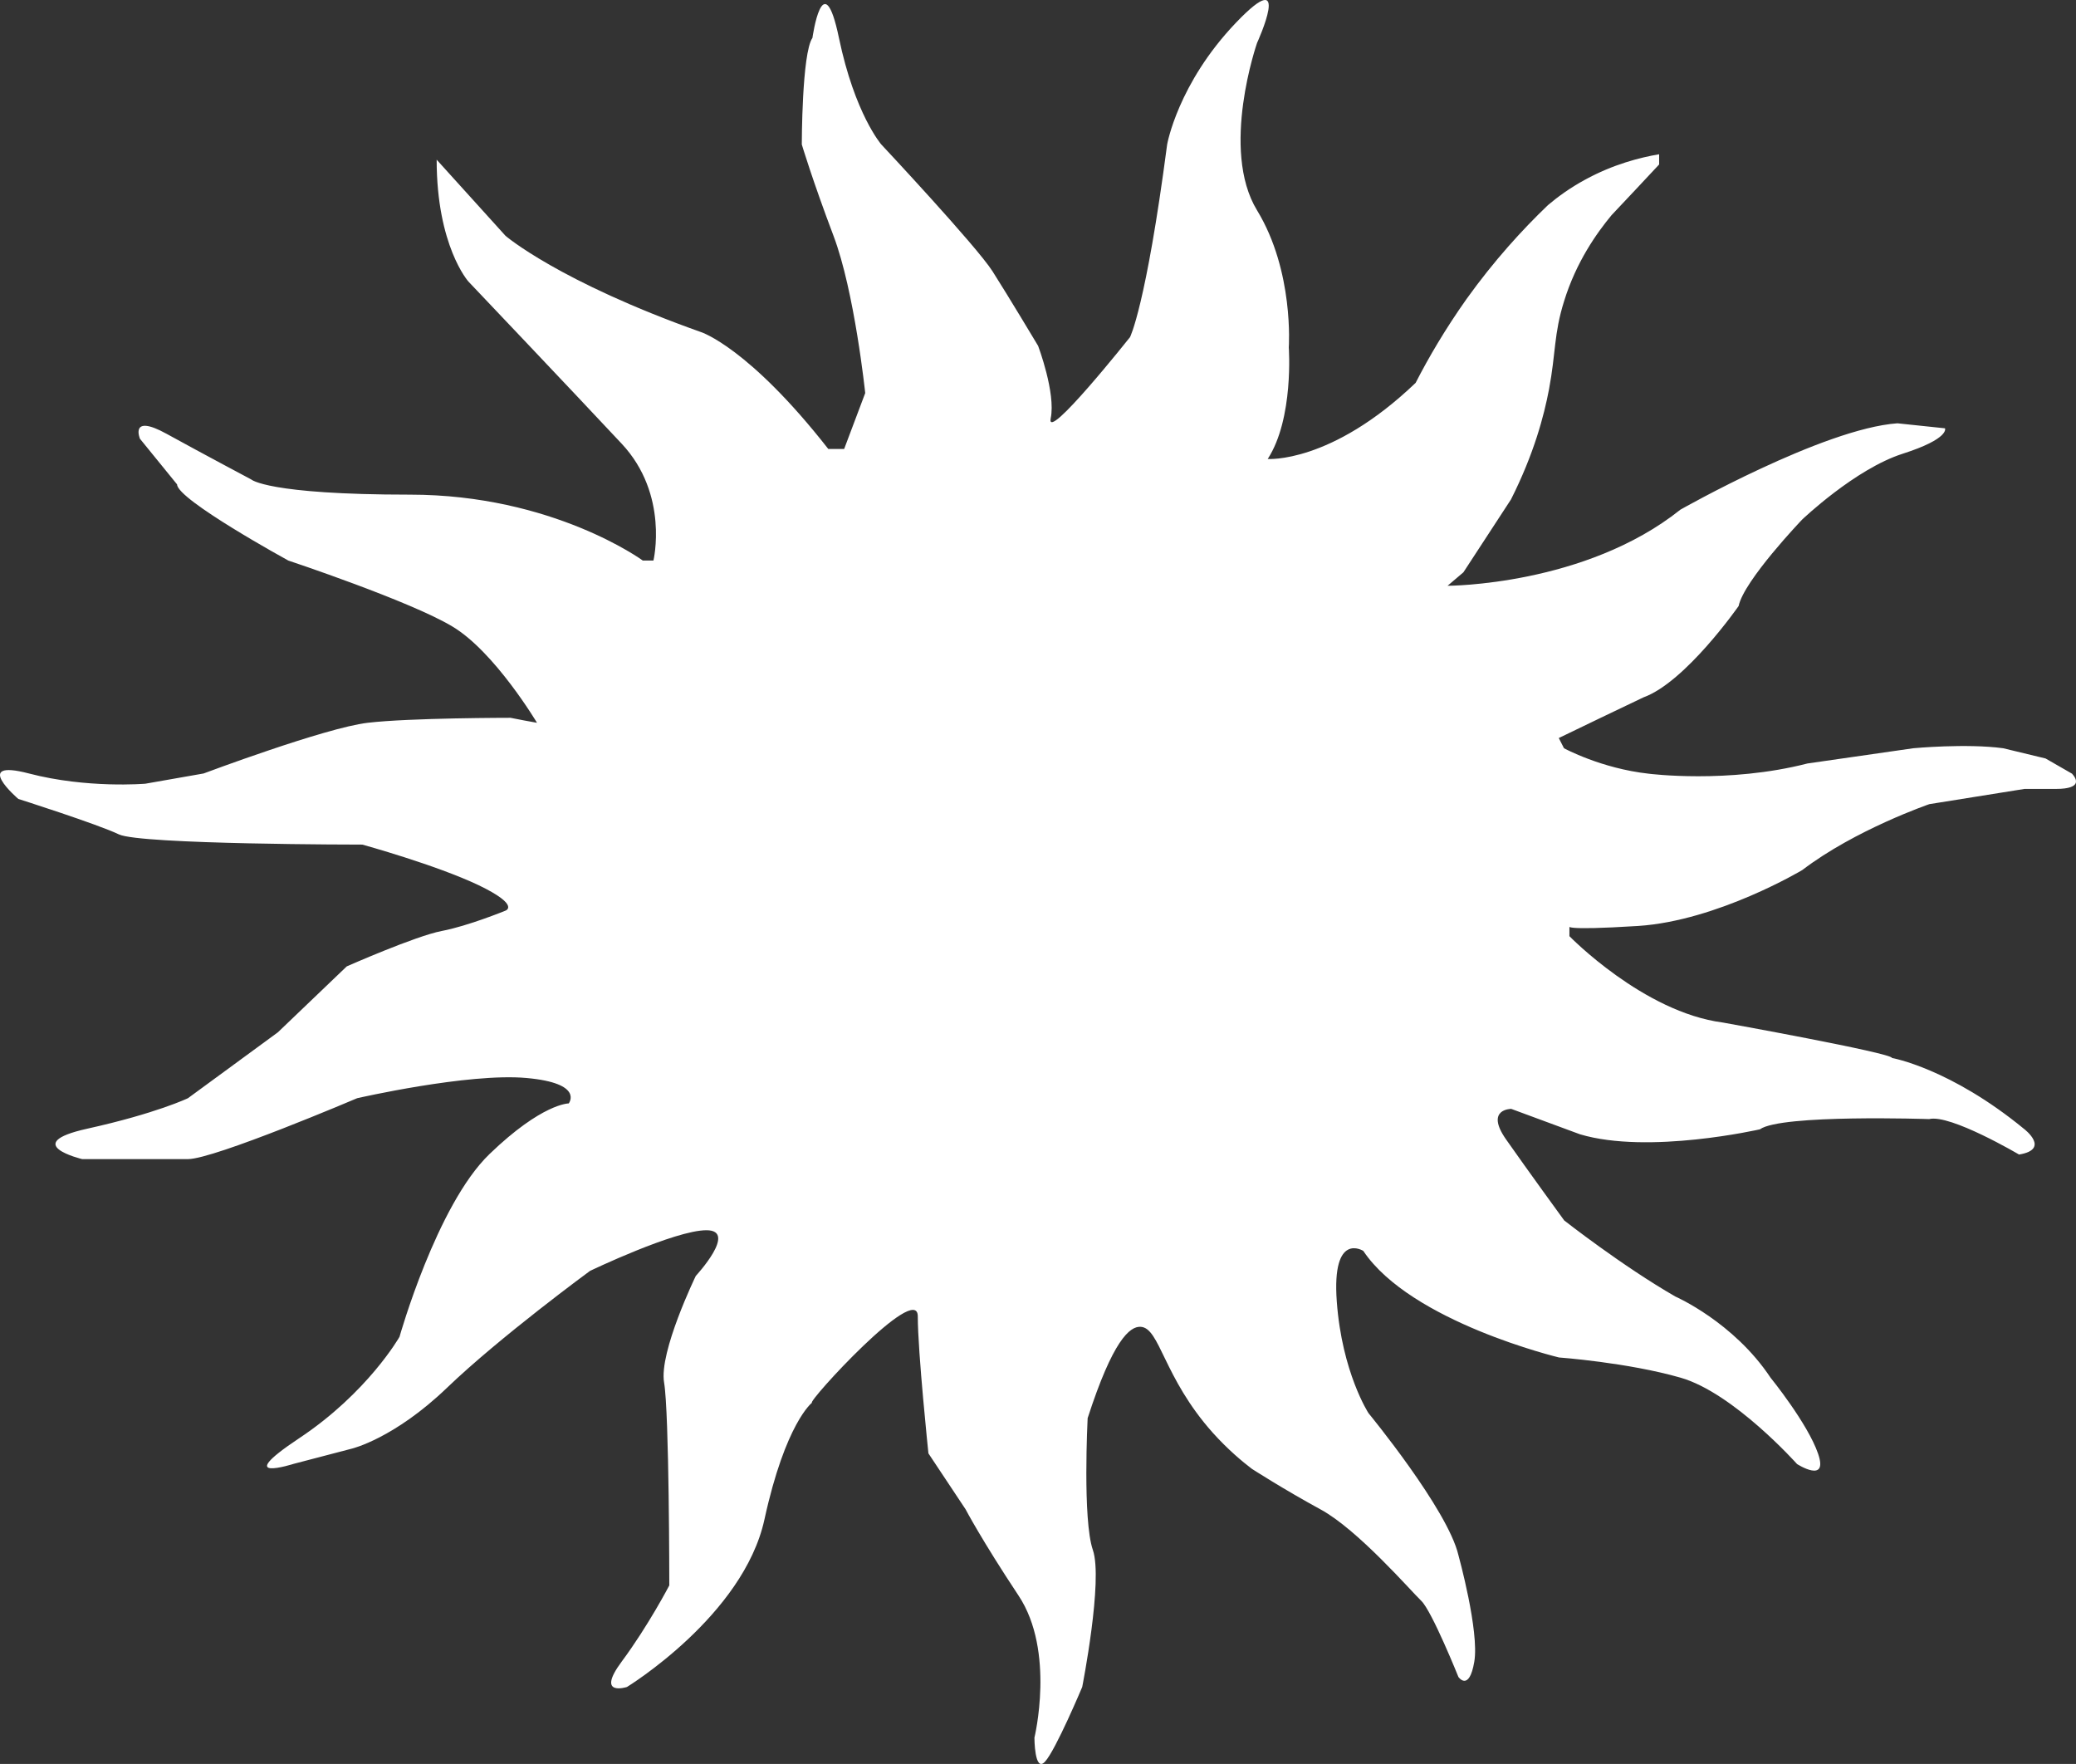 <svg width="718" height="610" viewBox="0 0 718 610" fill="none" xmlns="http://www.w3.org/2000/svg">
<rect x="0" y="0" width="718" height="610" fill="#333333" stroke="none"/>
<path d="M438.374 158.718C438.374 158.718 460.31 160.448 489.608 132.393C494.116 123.592 499.901 113.739 507.188 103.435C516.729 90.122 526.495 79.442 535.359 70.942C538.74 68.084 542.947 65 548.206 62.142C557.972 56.802 567.212 54.47 573.823 53.342V56.877C568.339 62.744 562.855 68.611 557.371 74.402C552.262 80.57 545.126 90.573 540.919 104.262C537.388 115.545 538.139 121.863 535.735 134.649C534.007 143.75 530.551 156.913 522.588 172.708L506.136 197.905L500.652 202.568C500.652 202.568 548.206 202.568 581.185 176.243C581.185 176.243 630.617 148.188 656.235 146.383L672.687 148.112C672.687 148.112 674.49 151.648 658.038 156.913C641.586 162.178 623.255 179.703 623.255 179.703C623.255 179.703 603.122 200.763 601.319 209.563C601.319 209.563 582.988 235.888 568.414 241.153C558.648 245.817 548.882 250.48 539.116 255.218L540.919 258.754C540.919 258.754 553.765 265.748 570.217 267.554C570.217 267.554 597.638 271.089 625.133 264.018L661.719 258.754C661.719 258.754 680.049 257.024 692.82 258.754C697.703 259.957 702.587 261.085 707.47 262.289C710.55 264.019 713.555 265.824 716.635 267.554C717.386 268.381 718.288 269.66 717.912 270.788C717.536 271.841 715.808 272.819 711.151 272.819H700.183L667.278 278.084C667.278 278.084 641.661 286.884 623.33 300.874C623.33 300.874 594.032 318.399 566.611 320.204C539.191 321.934 542.797 320.204 542.797 320.204V323.739C542.797 323.739 568.414 350.064 595.835 353.599C595.835 353.599 654.357 364.13 654.357 365.86C654.357 365.86 674.49 369.394 700.107 390.455C700.107 390.455 709.273 397.449 698.304 399.255C698.304 399.255 674.49 385.19 667.203 386.995C667.203 386.995 615.968 385.265 608.681 390.53C608.681 390.53 570.217 399.33 546.478 392.26L522.663 383.46C522.663 383.46 513.498 383.46 520.86 393.99C528.223 404.52 540.994 422.045 540.994 422.045C540.994 422.045 561.127 437.84 579.457 448.37C579.457 448.37 599.591 457.17 612.362 476.425C612.362 476.425 625.208 492.22 628.814 502.75C632.42 513.28 621.527 506.286 621.527 506.286C621.527 506.286 599.591 481.69 581.26 476.425C562.93 471.16 539.191 469.43 539.191 469.43C539.191 469.43 487.956 457.17 471.504 432.575C471.504 432.575 460.535 425.58 462.338 450.1C464.141 474.62 473.306 488.685 473.306 488.685C473.306 488.685 500.727 522.005 504.408 537.801C504.408 537.801 511.695 564.125 509.892 574.656C508.089 585.186 504.408 579.921 504.408 579.921C504.408 579.921 495.243 557.131 491.562 553.596C487.881 550.06 469.625 529 456.779 522.005C443.933 515.01 432.965 507.94 432.965 507.94C429.809 505.533 424.776 501.397 419.442 495.455C402.314 476.275 401.187 459.201 394.501 458.825C390.745 458.599 384.885 463.488 376.17 490.415C376.17 490.415 374.367 525.541 377.973 535.995C381.579 546.45 374.292 583.381 374.292 583.381C374.292 583.381 365.127 605.193 361.446 609.179C357.765 613.241 357.765 600.906 357.765 600.906C357.765 600.906 365.052 571.045 352.281 551.79C339.51 532.535 333.95 521.93 333.95 521.93L321.104 502.6C321.104 502.6 317.423 467.474 317.423 455.214C317.423 442.954 278.959 485.075 280.837 485.075C280.837 485.075 271.672 492.07 264.385 525.465C257.098 558.785 216.831 583.381 216.831 583.381C216.831 583.381 205.863 586.916 215.028 574.581C224.194 562.245 231.481 548.256 231.481 548.256C231.481 548.256 231.481 488.61 229.678 478.08C227.875 467.55 240.646 441.225 240.646 441.225C240.646 441.225 255.295 425.43 244.327 425.43C233.359 425.43 204.06 439.495 204.06 439.495C204.06 439.495 172.959 462.285 154.628 479.885C136.298 497.485 121.724 500.945 121.724 500.945L101.59 506.21C101.59 506.21 79.654 513.205 103.393 497.41C127.208 481.615 138.176 462.285 138.176 462.285C138.176 462.285 151.022 416.705 169.277 399.104C187.533 381.504 196.698 381.579 196.698 381.579C196.698 381.579 202.182 374.584 182.049 372.779C161.915 370.974 123.527 379.774 123.527 379.774C123.527 379.774 74.095 400.834 65.005 400.834H28.419C28.419 400.834 6.483 395.569 30.222 390.304C54.036 385.039 65.005 379.774 65.005 379.774L96.106 356.984L119.921 334.194C119.921 334.194 143.735 323.664 152.825 321.934C161.915 320.204 174.762 314.939 174.762 314.939C174.762 314.939 180.246 313.209 165.596 306.139C150.947 299.144 125.33 292.074 125.33 292.074C125.33 292.074 48.477 292.074 41.115 288.539C33.753 285.004 6.332 276.279 6.332 276.279C6.332 276.279 -10.12 262.214 10.013 267.479C30.147 272.744 50.28 271.014 50.28 271.014L70.414 267.479C70.414 267.479 112.483 251.683 127.133 249.953C141.782 248.223 176.565 248.224 176.565 248.224C179.645 248.825 182.65 249.427 185.73 249.953C185.73 249.953 171.08 225.358 156.431 216.633C141.782 207.833 99.712 193.843 99.712 193.843C99.712 193.843 61.248 172.783 61.248 167.518L48.402 151.723C48.402 151.723 44.721 142.923 57.567 149.993C70.414 157.063 86.866 165.788 86.866 165.788C86.866 165.788 92.35 171.053 141.782 171.053C191.214 171.053 222.315 193.843 222.315 193.843H225.996C225.996 193.843 231.481 171.053 215.028 153.453C198.576 135.853 161.99 97.343 161.99 97.343C161.99 97.343 151.022 85.083 151.022 55.222L174.837 81.547C174.837 81.547 193.167 97.343 242.524 114.868C242.524 114.868 258.976 120.133 286.472 155.258H291.956L299.243 135.928C299.243 135.928 295.562 100.803 288.275 81.547C280.988 62.292 277.307 49.957 277.307 49.957C277.307 49.957 277.307 18.367 280.988 13.102C280.988 13.102 284.669 -13.223 290.153 13.102C295.637 39.427 304.802 49.957 304.802 49.957C304.802 49.957 337.707 85.082 343.266 93.807C348.825 102.532 359.042 119.606 359.042 119.606C359.042 119.606 365.202 135.928 363.399 144.653C361.596 153.378 390.82 116.598 390.82 116.598C390.82 116.598 396.304 106.067 403.666 49.957C403.666 49.957 407.347 28.897 427.481 7.837C447.614 -13.223 434.768 14.832 434.768 14.832C434.768 14.832 421.921 51.687 434.768 72.747C447.614 93.807 445.736 120.133 445.736 120.133C445.736 120.133 447.539 144.728 438.449 158.718H438.374Z" fill="white"/>
</svg>
